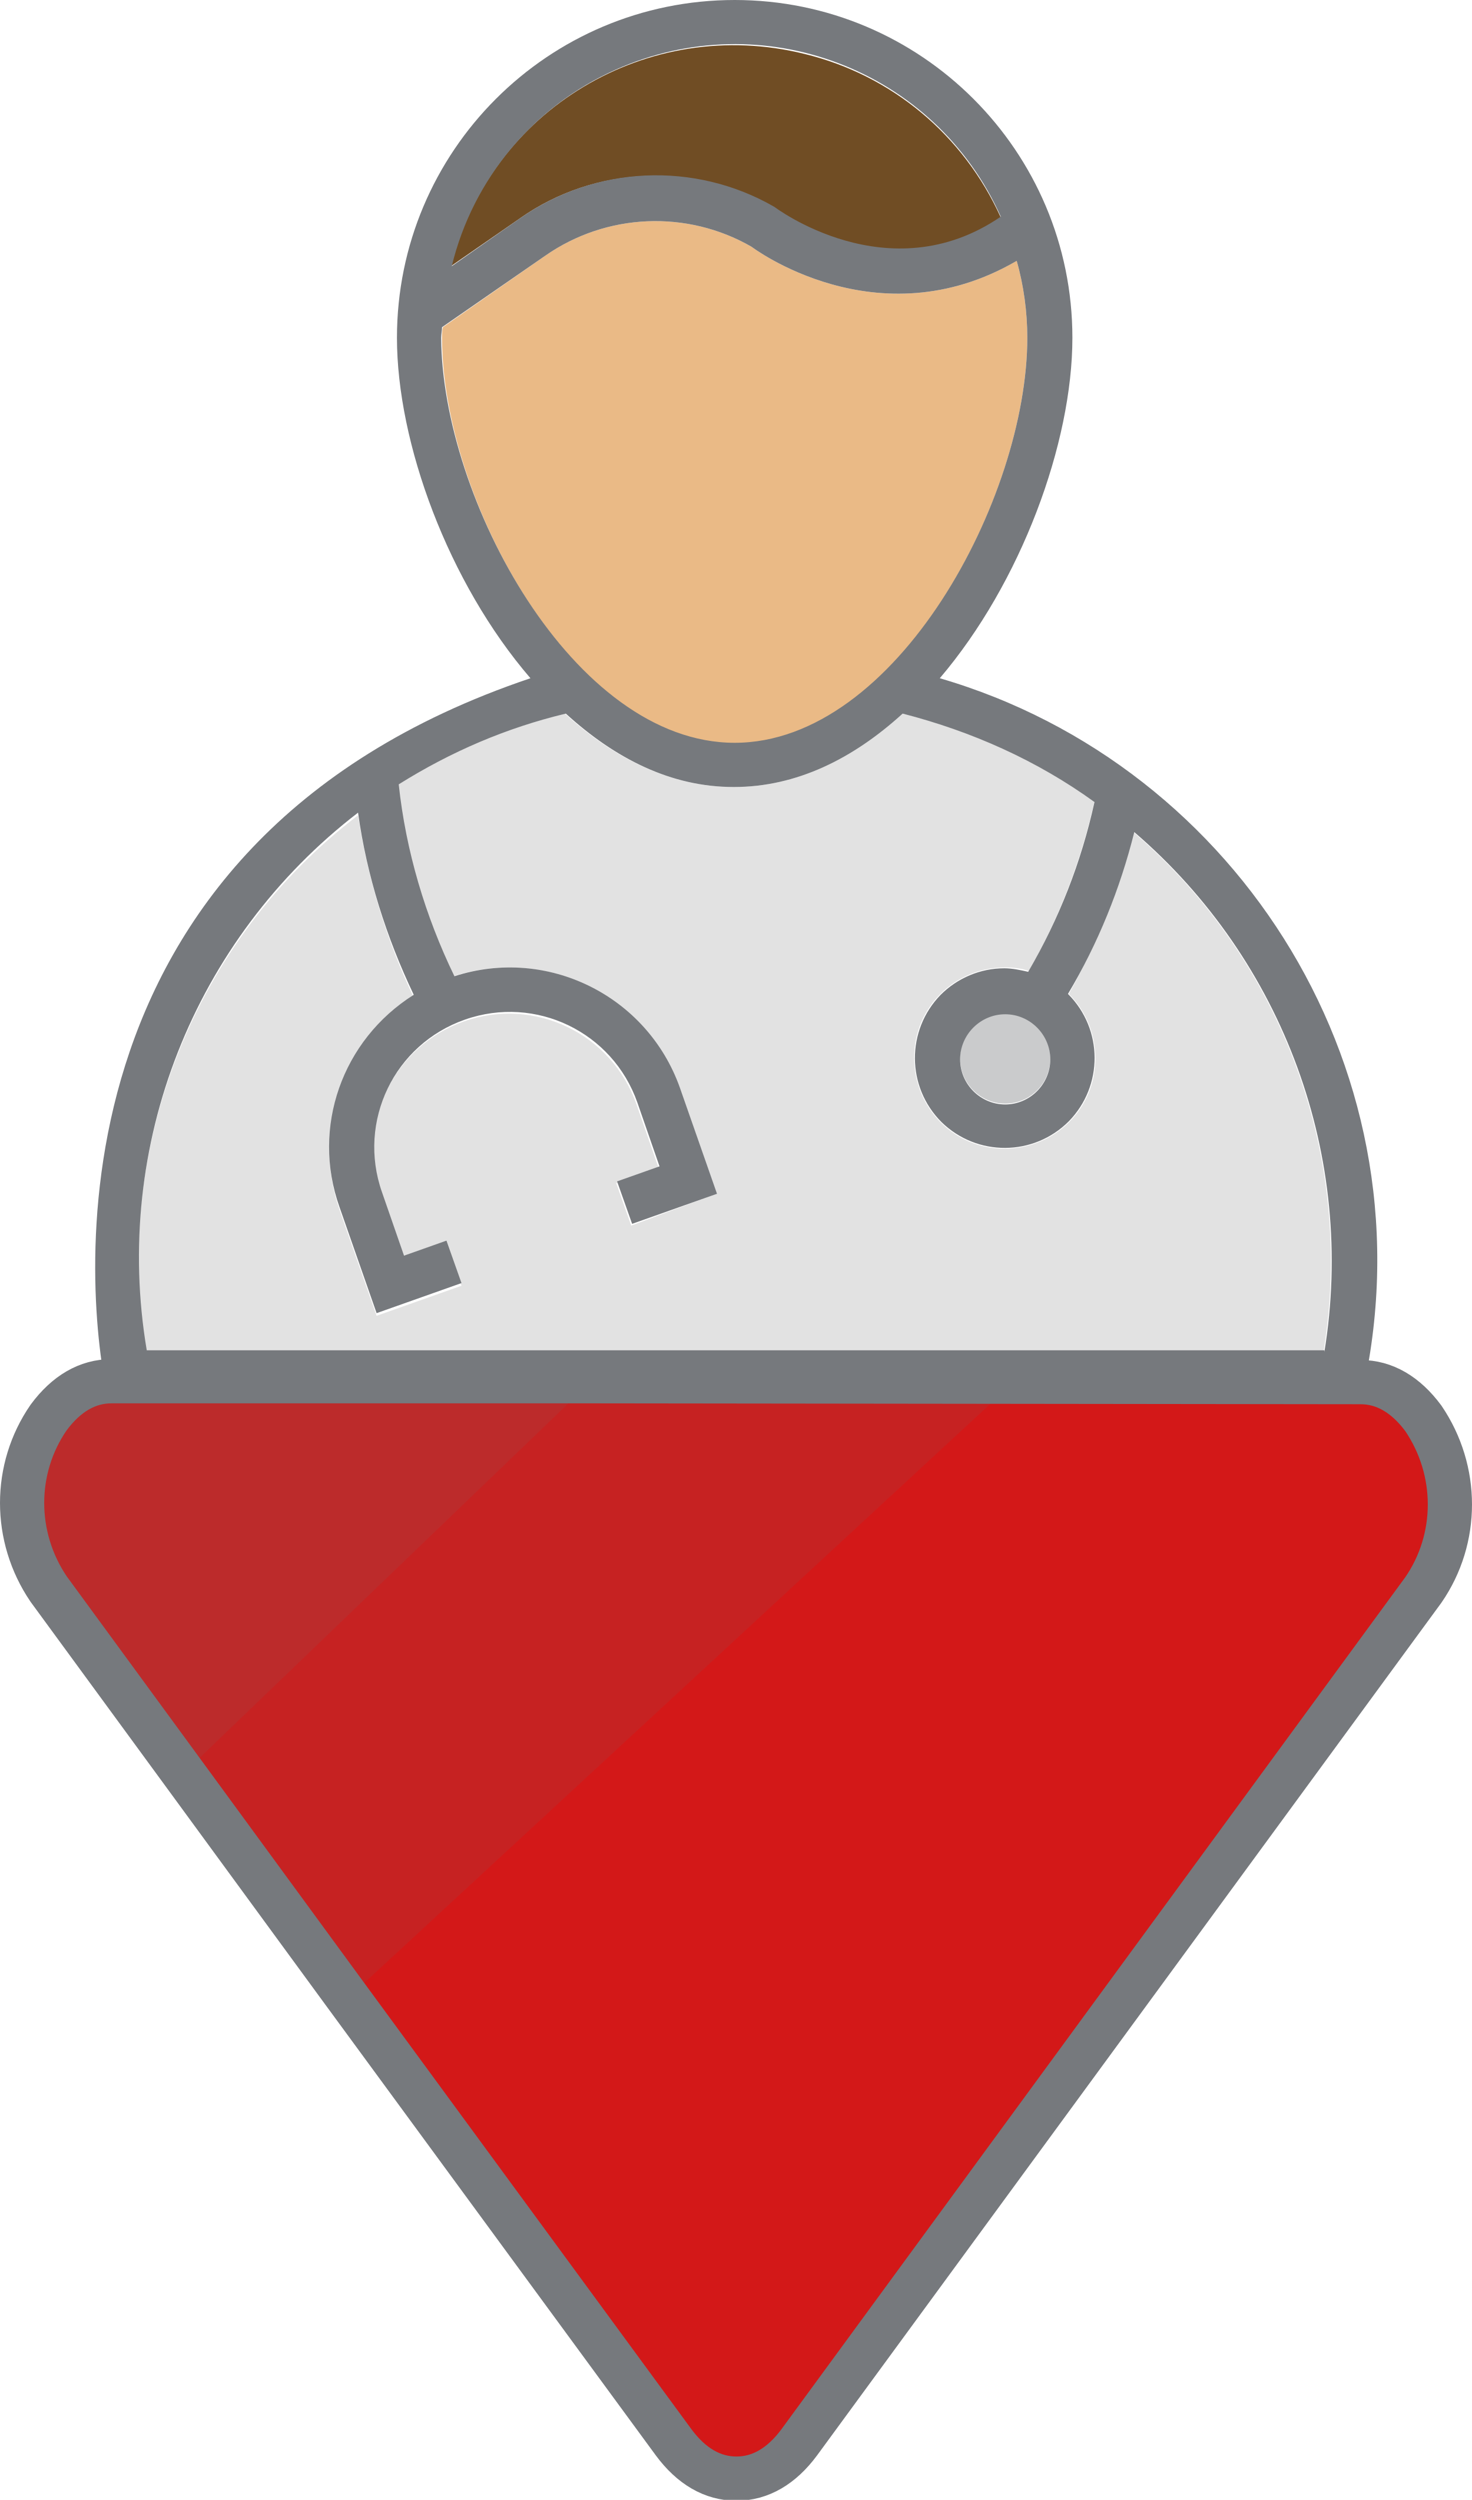 <?xml version="1.0" encoding="utf-8"?>
<!-- Generator: Adobe Illustrator 22.1.0, SVG Export Plug-In . SVG Version: 6.00 Build 0)  -->
<svg version="1.1" id="Layer_1" xmlns="http://www.w3.org/2000/svg" xmlns:xlink="http://www.w3.org/1999/xlink" x="0px" y="0px"
	 viewBox="0 0 166.5 282.7" style="enable-background:new 0 0 166.5 282.7;" xml:space="preserve">
<style type="text/css">
	.st0{fill:#D31818;}
	.st1{fill:#C62222;stroke:#C62222;stroke-width:2;stroke-miterlimit:10;}
	.st2{fill:#BC2B2B;}
	.st3{fill:none;stroke:#76797D;stroke-width:5;stroke-miterlimit:10;}
	.st4{fill:#EABA86;}
	.st5{fill:#704D24;}
	.st6{fill:#CACBCC;}
	.st7{fill:#E2E2E2;}
	.st8{fill:#76797D;}
</style>
<title>przychodniaR</title>
<path class="st0" d="M161,160.3c4,5.8,4,13.5,0,19.4l-70.7,96.4c-2,2.7-4.4,4.1-7.1,4.1c-2.7,0-5.1-1.4-7.1-4.1l-37.4-51l74.4-68.7
	v-0.2h40.8C156.7,156.2,159,157.6,161,160.3z"/>
<polygon class="st1" points="113.1,156.2 113.1,156.4 38.8,225.1 20.8,200.5 20.8,200.5 66.9,156.2 "/>
<path class="st2" d="M66.9,156.2l-46.1,44.3l0,0L5.5,179.7c-4-5.8-4-13.5,0-19.4c2-2.7,4.4-4.1,7.1-4.1H66.9z"/>
<path class="st3" d="M66.9,156.2H12.6c-2.7,0-5.1,1.4-7.1,4.1c-4,5.8-4,13.5,0,19.4l15.3,20.9l18,24.6l37.4,51
	c2,2.7,4.4,4.1,7.1,4.1c2.7,0,5.1-1.4,7.1-4.1l70.6-96.4c4-5.8,4-13.5,0-19.4c-2-2.7-4.4-4.1-7.1-4.1L66.9,156.2L66.9,156.2z"/>
<path class="st4" d="M115,29.5c0.8,2.8,1.2,5.8,1.2,8.7c0,18.1-14.8,45.9-33.1,45.9S50,56.3,50,38.2c0-0.4,0-0.8,0.1-1.2l11.6-8.1
	c6.9-4.8,16-5.2,23.3-1C85,27.9,99.2,38.7,115,29.5z"/>
<path class="st5" d="M113.2,24.6c-12.7,8.7-25.6-1.1-25.6-1.1c-9-5.2-20.3-4.8-28.8,1.2L51,30.1c4.4-17.7,22.3-28.4,40-24
	C100.9,8.5,109,15.3,113.2,24.6z"/>
<circle class="st6" cx="113.7" cy="119.7" r="5.1"/>
<path class="st7" d="M128.2,94.1c16.9,14.5,25.1,36.8,21.5,58.8H16.5c-3.8-23.1,5.4-46.5,24-60.7c1.1,7.1,3.2,14.1,6.3,20.6
	c-8,5.1-11.5,15-8.4,24l4.2,12l9.6-3.4l-1.7-4.8l-4.8,1.7l-2.6-7.3c-2.8-8,1.4-16.7,9.4-19.5c8-2.8,16.7,1.4,19.5,9.4l2.5,7.2
	l-4.8,1.7l1.7,4.8L81,135l-4.2-12c-3.7-10.4-15-16-25.5-12.6c-3.3-6.8-5.4-14.1-6.3-21.7c5.8-3.7,12.2-6.4,18.9-8
	c5.6,5.1,12,8.3,19.1,8.3s13.5-3.2,19.1-8.3c7.8,1.9,15.1,5.3,21.7,9.9c-1.5,6.7-4,13.2-7.4,19.2c-0.9-0.3-1.8-0.4-2.7-0.4
	c-5.7,0-10.3,4.5-10.3,10.2s4.5,10.3,10.2,10.3c5.7,0,10.3-4.5,10.3-10.2c0-2.8-1.1-5.4-3-7.3C124.1,106.6,126.6,100.5,128.2,94.1z"
	/>
<path class="st8" d="M106.3,76.7c34,9.9,56.1,45.1,47.7,81.3H12.2c-2.4-10.6-8.3-62.4,47.8-81.3c-9.3-10.8-15.1-26.6-15.1-38.5
	C44.9,17.1,62,0,83.1,0s38.2,17.1,38.2,38.2C121.3,50.1,115.5,65.9,106.3,76.7z M149.8,152.9c3.6-22-4.6-44.3-21.5-58.8
	c-1.6,6.4-4.1,12.6-7.5,18.3c4,4,4,10.4,0.1,14.4c-4,4-10.4,4-14.4,0.1c-4-4-4-10.4-0.1-14.4c1.9-1.9,4.5-3,7.2-3
	c0.9,0,1.8,0.2,2.7,0.4c3.5-6,6-12.4,7.5-19.2c-6.5-4.7-13.9-8-21.7-10c-5.6,5.1-12,8.3-19.1,8.3S69.6,85.8,64,80.7
	c-6.7,1.6-13,4.3-18.9,8c0.8,7.5,3,14.9,6.3,21.7c10.5-3.4,21.8,2.2,25.5,12.6l4.2,12l-9.6,3.4l-1.7-4.8l4.8-1.7l-2.5-7.2
	c-2.8-8-11.5-12.2-19.5-9.4s-12.2,11.5-9.4,19.5l2.5,7.2l4.8-1.7l1.7,4.8l-9.6,3.4l-4.2-12c-3.2-9,0.3-18.9,8.4-24
	c-3.1-6.5-5.3-13.4-6.3-20.6c-18.6,14.3-27.8,37.7-23.9,60.8H149.8z M118.8,119.8c0-2.8-2.3-5.1-5.1-5.1s-5.1,2.3-5.1,5.1
	c0,2.8,2.3,5.1,5.1,5.1l0,0C116.5,124.9,118.8,122.6,118.8,119.8C118.8,119.7,118.8,119.7,118.8,119.8L118.8,119.8z M116.2,38.2
	c0-2.9-0.4-5.9-1.2-8.7c-15.8,9.2-30-1.6-30-1.6c-7.3-4.2-16.4-3.8-23.3,1L50,37c0,0.4-0.1,0.8-0.1,1.2C50,56.3,64.8,84,83.1,84
	S116.2,56.3,116.2,38.2z M87.6,23.4c0,0,12.9,9.8,25.6,1.1C105.8,7.9,86.3,0.4,69.6,7.9C60.4,12,53.5,20.2,51.1,30.1l7.7-5.4
	C67.3,18.7,78.6,18.2,87.6,23.4z"/>
</svg>
